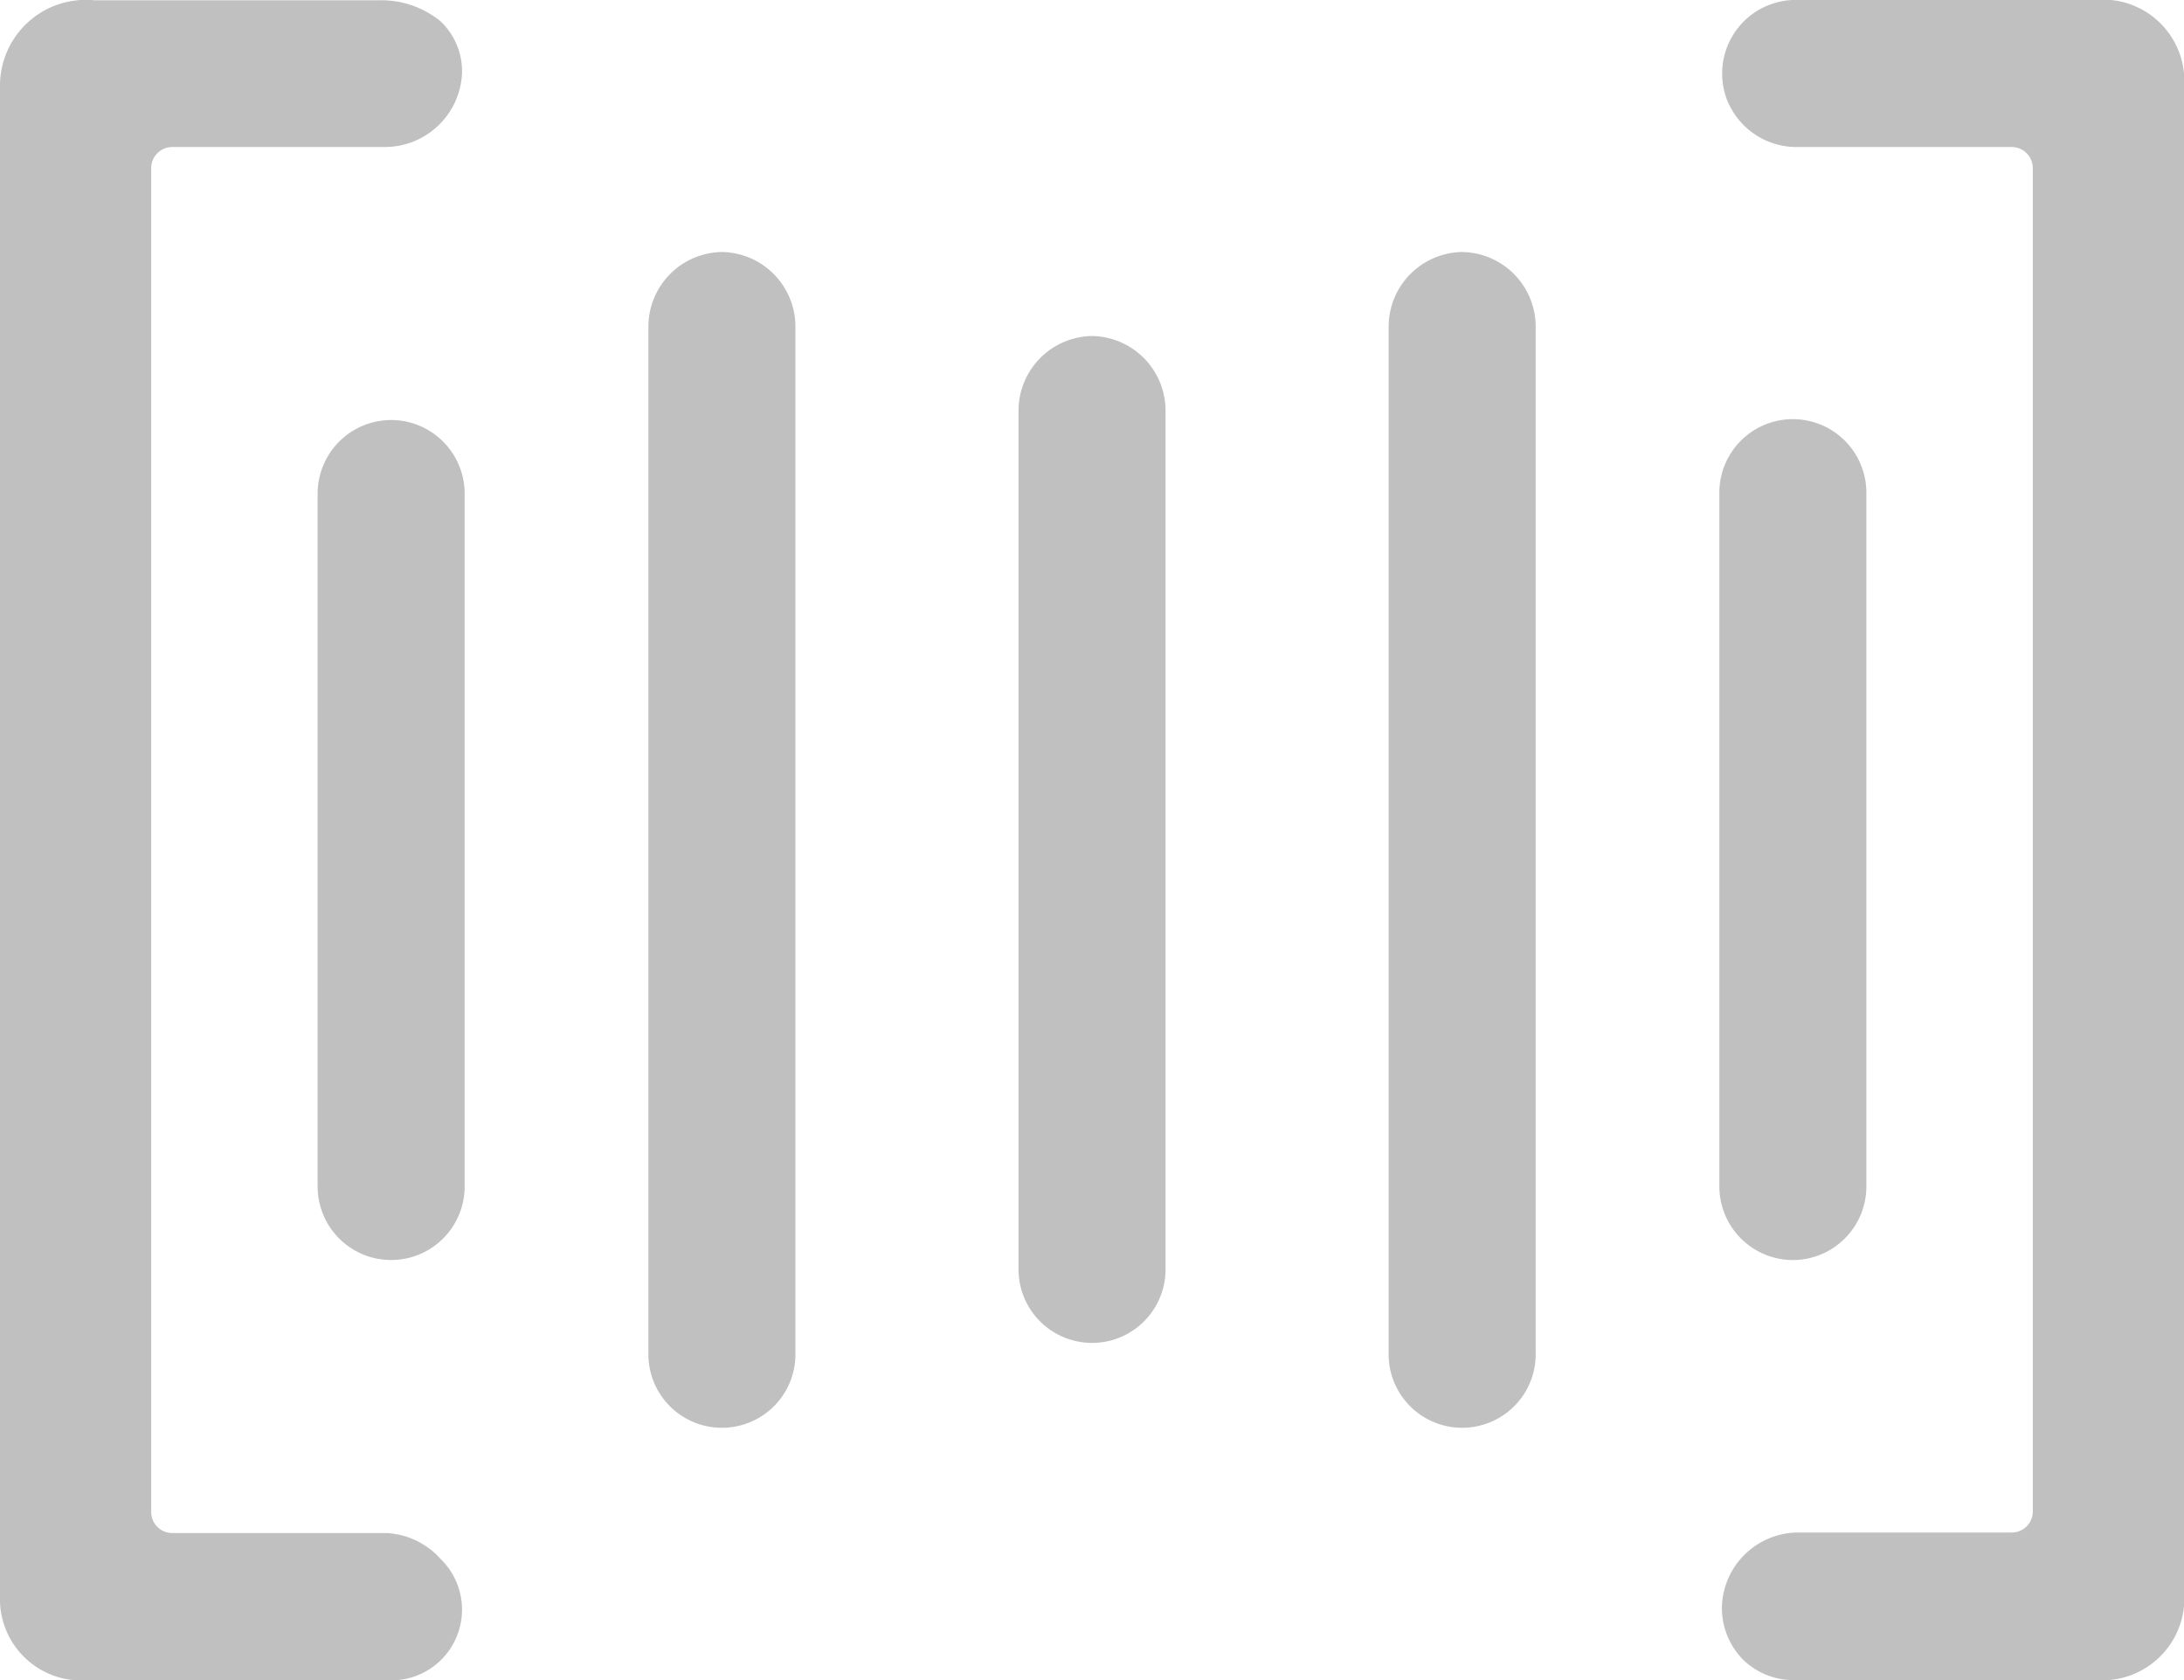 <svg xmlns="http://www.w3.org/2000/svg" width="29.25" height="22.5" viewBox="0 0 29.25 22.5"><defs><style>.a{fill:silver;}</style></defs><g transform="translate(-3.375 -6.75)"><path class="a" d="M8.55,27.281H5.681A.282.282,0,0,1,5.4,27V9a.282.282,0,0,1,.281-.281H8.529a1.036,1.036,0,0,0,1.034-.984.924.924,0,0,0-.288-.7,1.256,1.256,0,0,0-.837-.281h-3.8A1.149,1.149,0,0,0,3.375,7.875v20.25a1.09,1.09,0,0,0,1.2,1.125H8.529a.947.947,0,0,0,.745-1.624A1.042,1.042,0,0,0,8.55,27.281Z"/><path class="a" d="M31.43,6.75H27.471a.986.986,0,0,0-.984,1.287.762.762,0,0,0,.056.134,1,1,0,0,0,.907.548h2.869A.282.282,0,0,1,30.6,9V26.993a.282.282,0,0,1-.281.281H27.471a1.025,1.025,0,0,0-1.034.977.985.985,0,0,0,.288.731.969.969,0,0,0,.724.267h3.98a1.1,1.1,0,0,0,1.2-1.153V7.875A1.09,1.09,0,0,0,31.43,6.75Z"/><path class="a" d="M8.613,12.375a.986.986,0,0,0-.984.977v9.288a.984.984,0,0,0,1.969,0V13.352A.986.986,0,0,0,8.613,12.375Z"/><path class="a" d="M27.387,23.625a.986.986,0,0,0,.984-.977v-9.3a.984.984,0,0,0-1.969,0v9.288A.987.987,0,0,0,27.387,23.625Z"/><path class="a" d="M22.957,10.125a1,1,0,0,0-.984,1.012V24.855a.985.985,0,1,0,1.969,0V11.137A1,1,0,0,0,22.957,10.125Z"/><path class="a" d="M13.043,10.125a1,1,0,0,0-.984,1.012V24.855a.985.985,0,1,0,1.969,0V11.137A1,1,0,0,0,13.043,10.125Z"/><path class="a" d="M18,11.25a1,1,0,0,0-.984,1v11.5a.984.984,0,1,0,1.969,0v-11.5A1,1,0,0,0,18,11.25Z"/></g></svg>